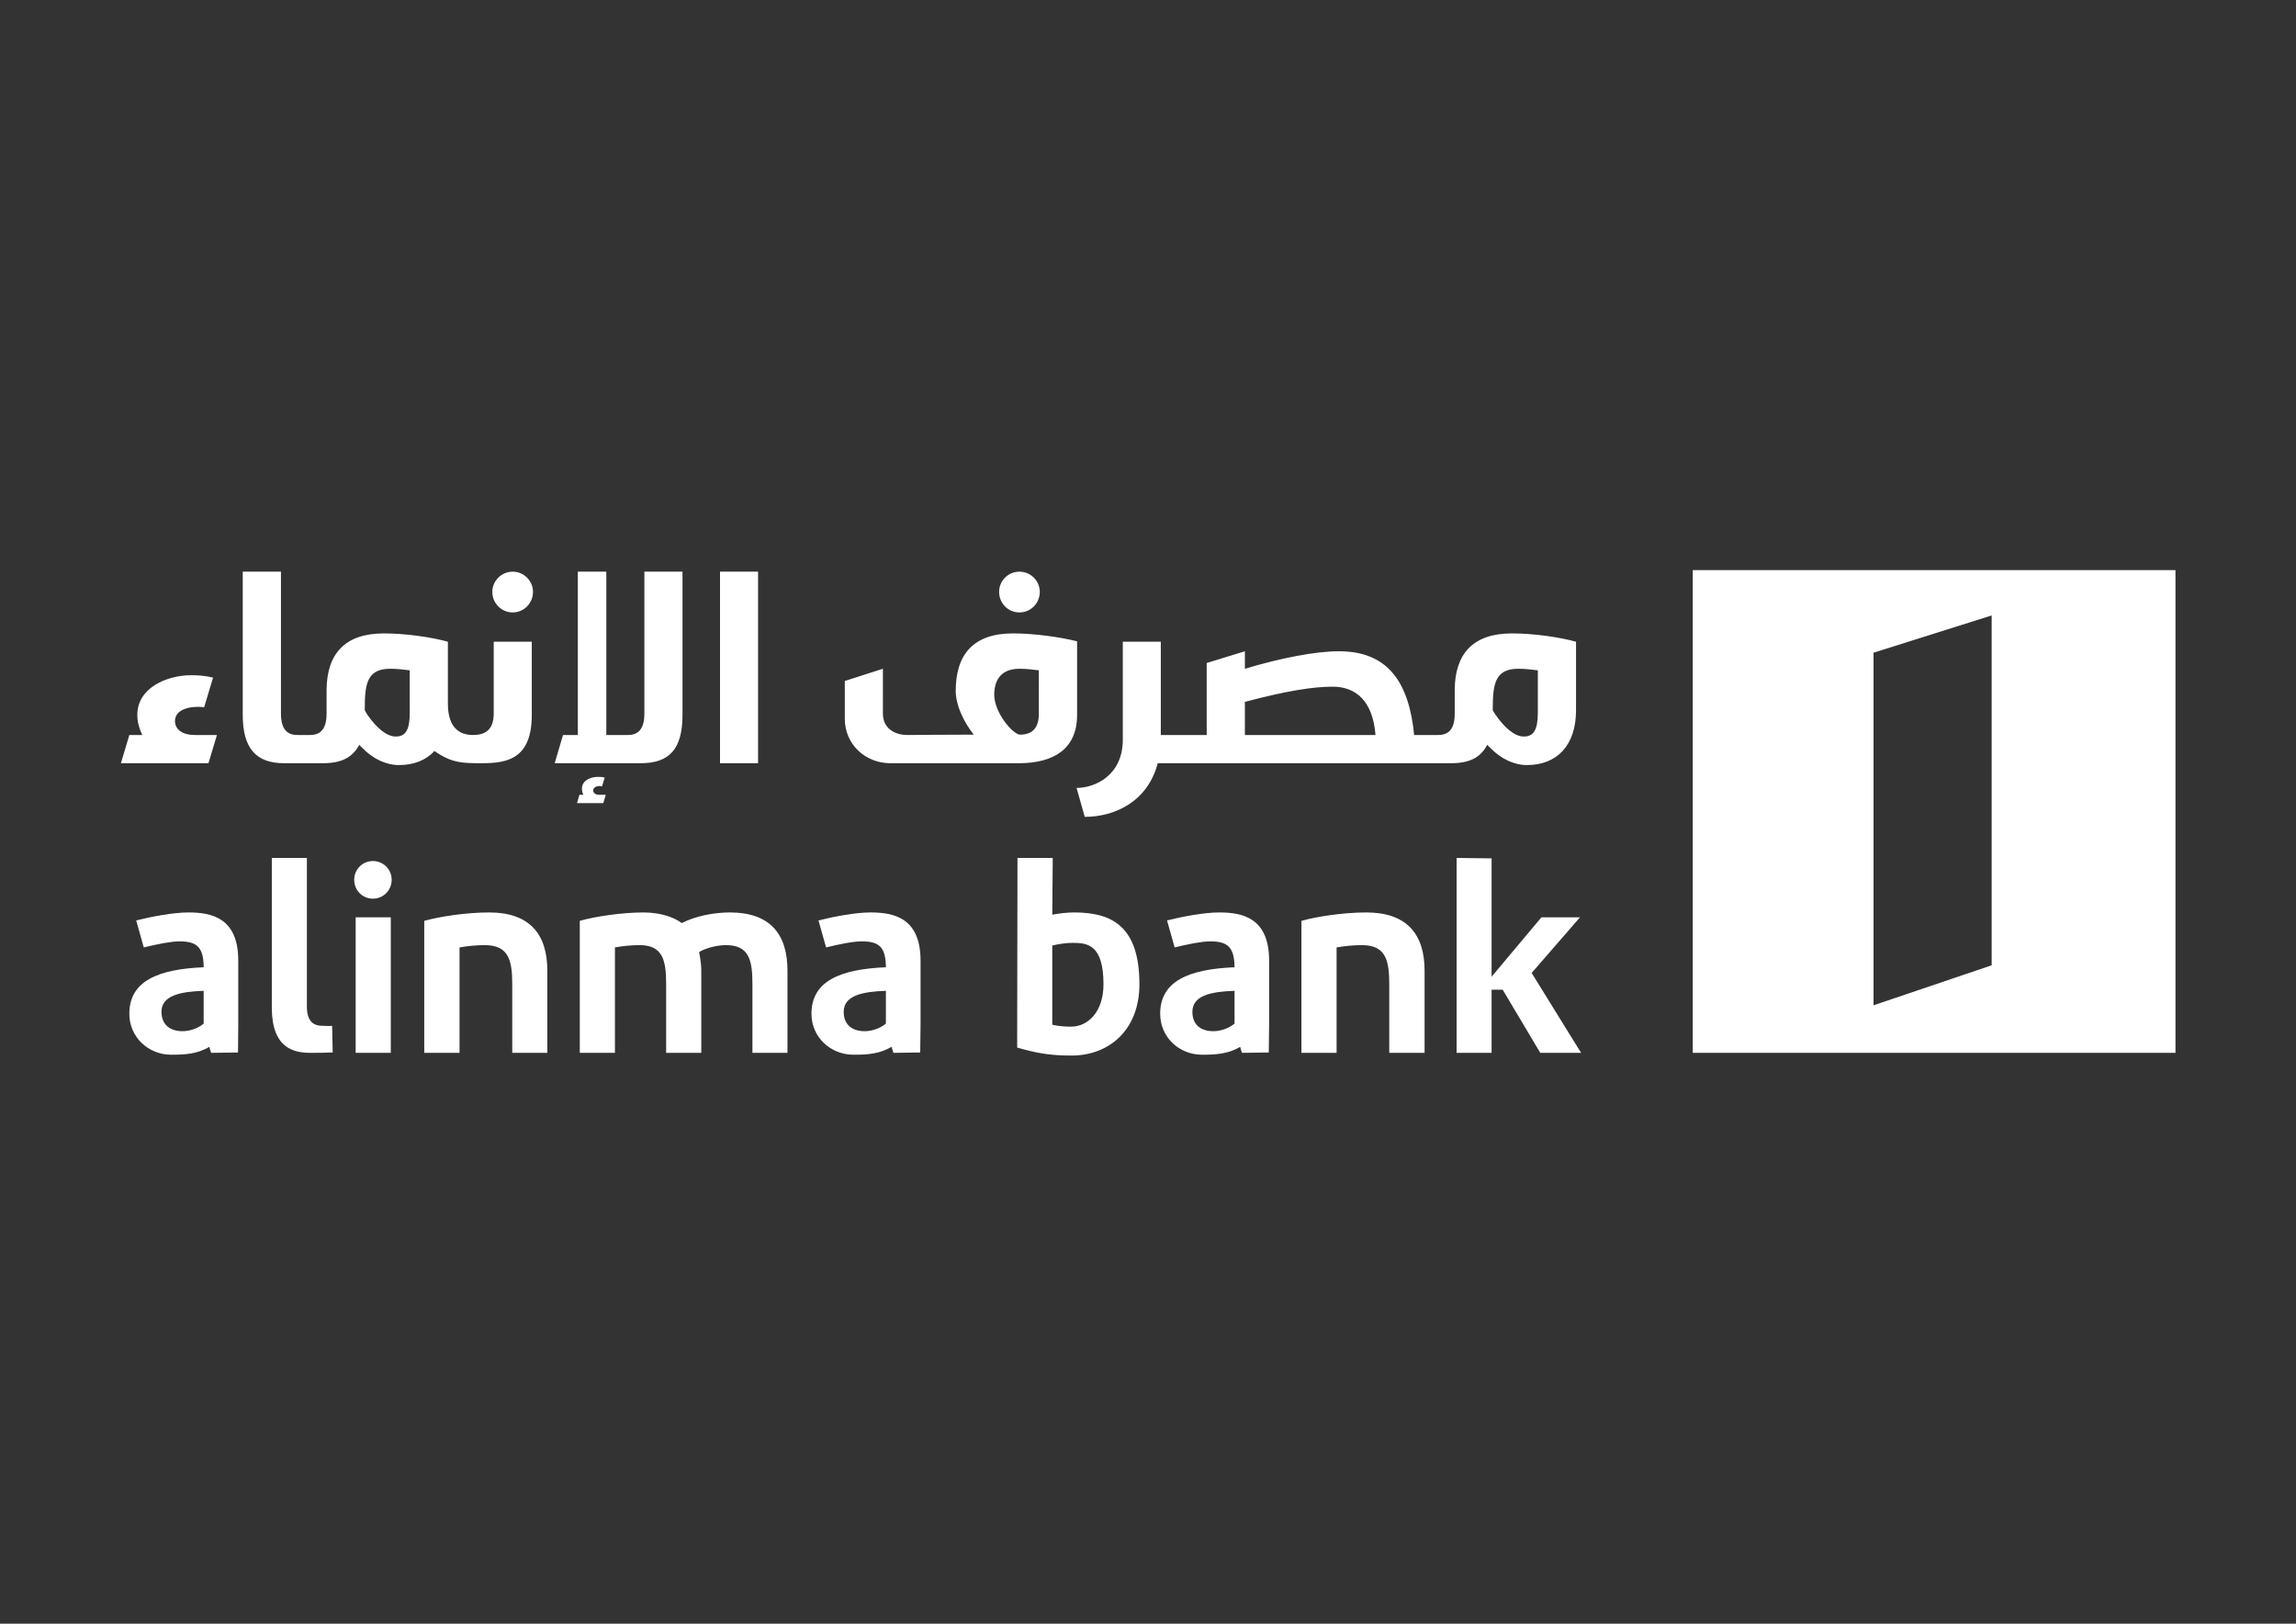 <svg xmlns:inkscape="http://www.inkscape.org/namespaces/inkscape" xmlns:sodipodi="http://sodipodi.sourceforge.net/DTD/sodipodi-0.dtd" xmlns="http://www.w3.org/2000/svg" xmlns:svg="http://www.w3.org/2000/svg" version="1.1" id="svg2" width="1122.52" height="793.707" viewBox="0 0 1122.52 793.707" sodipodi:docname="alinma logo-white.ai">
  <rect x="0" y="0" width="1122.52" height="793.707" fill="#333333" stroke="none"/>
  <defs id="defs6">
    <clipPath clipPathUnits="userSpaceOnUse" id="clipPath20">
      <path d="M 0,595.28 H 841.89 V 0 H 0 Z" id="path18"/>
    </clipPath>
  </defs>
  <sodipodi:namedview id="namedview4" pagecolor="#ffffff" bordercolor="#000000" borderopacity="0.25" inkscape:showpageshadow="2" inkscape:pageopacity="0.0" inkscape:pagecheckerboard="0" inkscape:deskcolor="#d1d1d1"/>
  <g id="g8" inkscape:groupmode="layer" inkscape:label="alinma logo-white" transform="matrix(1.333,0,0,-1.333,0,793.707)">
    <g id="g10" transform="translate(687.154,226.78)">
      <path d="M 0,0 43.326,14.665 V 142.963 L 0,129.296 Z M 110.743,-17.434 H -66.298 V 159.59 h 177.041 z" style="fill:#ffffff;fill-opacity:1;fill-rule:nonzero;stroke:none" id="path12"/>
    </g>
    <g id="g14">
      <g id="g16" clip-path="url(#clipPath20)">
        <g id="g22" transform="translate(74.699,220.071)">
          <path d="m 0,0 c -2.077,-1.806 -5.238,-2.787 -7.742,-2.787 -4.731,0 -7.73,2.51 -7.73,7.108 0,6.011 6.98,7.407 15.472,7.695 z m -5.63,40.758 c -5.481,0 -13.385,-1.511 -19.119,-2.919 l 2.781,-9.905 c 5.145,1.24 10.026,2.221 13.072,2.221 6.369,0 8.781,-2.106 8.896,-9.219 v -0.277 c -16.638,-0.693 -27.264,-5.019 -27.264,-17.03 0,-8.654 7.015,-15.046 15.345,-15.046 4.962,0 9.646,0.254 14.007,2.902 0.15,-0.837 0.358,-1.264 0.67,-2.21 l 9.842,0.127 c 0,3.058 0.092,7.113 0.092,10.598 v 23.042 c 0,15.639 -9.565,17.716 -18.322,17.716" style="fill:#ffffff;fill-opacity:1;fill-rule:nonzero;stroke:none" id="path24"/>
        </g>
        <g id="g26" transform="translate(324.915,220.071)">
          <path d="m 0,0 c -2.088,-1.806 -5.25,-2.787 -7.765,-2.787 -4.765,0 -7.708,2.51 -7.708,7.108 0,6.011 6.946,7.407 15.473,7.695 z m -5.619,40.758 c -5.562,0 -13.396,-1.511 -19.108,-2.919 l 2.793,-9.905 c 5.1,1.24 9.969,2.221 13.096,2.221 6.334,0 8.722,-2.106 8.838,-9.219 v -0.277 c -16.65,-0.693 -27.299,-5.019 -27.299,-17.03 0,-8.654 7.026,-15.046 15.426,-15.046 4.95,0 9.577,0.254 13.938,2.902 0.242,-0.837 0.369,-1.264 0.704,-2.21 l 9.819,0.127 c 0,3.058 0.127,7.113 0.127,10.598 v 23.042 c 0,15.639 -9.634,17.716 -18.334,17.716" style="fill:#ffffff;fill-opacity:1;fill-rule:nonzero;stroke:none" id="path28"/>
        </g>
        <g id="g30" transform="translate(452.792,220.071)">
          <path d="m 0,0 c -2.135,-1.806 -5.273,-2.787 -7.765,-2.787 -4.8,0 -7.696,2.51 -7.696,7.108 0,6.011 6.899,7.407 15.461,7.695 z m -5.654,40.758 c -5.55,0 -13.372,-1.511 -19.107,-2.919 l 2.792,-9.905 c 5.123,1.24 9.969,2.221 13.038,2.221 6.381,0 8.769,-2.106 8.931,-9.219 v -0.277 c -16.673,-0.693 -27.276,-5.019 -27.276,-17.03 0,-8.654 6.98,-15.046 15.345,-15.046 4.95,0 9.612,0.254 13.996,2.902 0.162,-0.837 0.416,-1.264 0.658,-2.21 l 9.83,0.127 c 0,3.058 0.127,7.113 0.127,10.598 v 23.042 c 0,15.639 -9.565,17.716 -18.334,17.716" style="fill:#ffffff;fill-opacity:1;fill-rule:nonzero;stroke:none" id="path32"/>
        </g>
        <g id="g34" transform="translate(392.863,218.952)">
          <path d="m 0,0 c -2.25,0 -4.454,0.15 -6.922,0.692 v 29.054 c 2.376,0.547 4.869,0.974 7.407,0.974 5.296,0 11.376,-0.427 11.376,-15.213 C 11.861,5.602 6.3,0 0,0 m 1.096,41.878 c -2.849,0 -5.642,-0.398 -8.018,-0.82 l 0.172,20.804 h -12.934 l -0.115,-69.541 c 7.269,-2.077 12.08,-2.924 19.961,-2.924 13.868,0 24.876,9.501 24.876,26.11 0,21.213 -9.98,26.371 -23.942,26.371" style="fill:#ffffff;fill-opacity:1;fill-rule:nonzero;stroke:none" id="path36"/>
        </g>
        <g id="g38" transform="translate(561.758,238.641)">
          <path d="M 0,0 17.734,20.399 H 3.588 L -14.688,-1.379 v 43.395 l -12.83,0.156 v -71.467 h 12.83 v 23.157 h 4.061 L 3.161,-29.295 h 14.977 z" style="fill:#ffffff;fill-opacity:1;fill-rule:nonzero;stroke:none" id="path40"/>
        </g>
        <path d="m 130.451,209.346 h 12.877 v 49.695 h -12.877 z" style="fill:#ffffff;fill-opacity:1;fill-rule:nonzero;stroke:none" id="path42"/>
        <g id="g44" transform="translate(136.763,279.683)">
          <path d="m 0,0 c -3.808,0 -6.854,-3.064 -6.854,-6.865 0,-3.9 3.046,-6.94 6.854,-6.94 3.807,0 6.888,3.04 6.888,6.94 C 6.888,-3.064 3.807,0 0,0" style="fill:#ffffff;fill-opacity:1;fill-rule:nonzero;stroke:none" id="path46"/>
        </g>
        <g id="g48" transform="translate(179.396,260.829)">
          <path d="m 0,0 c -8.389,0 -18.219,-1.512 -23.792,-3.081 v -48.402 h 12.935 v 38.658 c 3.034,0.543 6.345,0.837 9.276,0.837 8.653,0 10.061,-5.446 10.061,-14.25 v -25.245 h 12.865 v 30.149 C 21.345,-7.8 14.711,0 0,0" style="fill:#ffffff;fill-opacity:1;fill-rule:nonzero;stroke:none" id="path50"/>
        </g>
        <g id="g52" transform="translate(501.113,260.829)">
          <path d="m 0,0 c -8.411,0 -18.241,-1.512 -23.791,-3.081 v -48.402 h 12.899 v 38.658 c 3.046,0.543 6.335,0.837 9.312,0.837 8.63,0 10.003,-5.446 10.003,-14.25 v -25.245 h 12.958 v 30.149 C 21.381,-7.8 14.689,0 0,0" style="fill:#ffffff;fill-opacity:1;fill-rule:nonzero;stroke:none" id="path54"/>
        </g>
        <g id="g56" transform="translate(267.72,260.829)">
          <path d="M 0,0 C -5.723,0 -12.484,-1.246 -17.676,-3.9 -20.214,-1.95 -25.13,0 -31.73,0 -39.714,0 -49.626,-1.512 -55.071,-3.081 v -48.402 h 12.888 v 38.658 c 2.977,0.543 6.149,0.837 9.046,0.837 8.434,0 9.738,-5.446 9.738,-14.25 v -25.245 h 12.888 v 30.149 c 0,1.8 -0.196,3.196 -0.427,4.73 l -0.093,0.554 -0.276,1.546 c 2.931,1.679 6.922,2.516 9.853,2.516 8.366,0 9.704,-5.319 9.704,-14.25 v -25.245 h 12.853 v 30.149 C 21.103,-7.673 14.457,0 0,0" style="fill:#ffffff;fill-opacity:1;fill-rule:nonzero;stroke:none" id="path58"/>
        </g>
        <g id="g60" transform="translate(118.267,219.257)">
          <path d="M 0,0 C -3.185,0 -5.711,1.511 -5.711,7.084 V 61.556 H -18.576 V 6.675 c 0,-14.942 8.088,-16.587 14.134,-16.587 2.227,0 4.603,0 8.203,0.127 L 3.542,0 C 2.804,-0.156 0.785,0 0,0" style="fill:#ffffff;fill-opacity:1;fill-rule:nonzero;stroke:none" id="path62"/>
        </g>
        <g id="g64" transform="translate(150.285,334.131)">
          <path d="m 0,0 c 0,-6.162 -1.396,-8.792 -5.134,-8.792 -3.346,0 -7.108,3.202 -10.477,8.088 -0.577,0.86 -0.877,1.552 -0.877,1.552 v 0.963 c 0,8.931 0.981,14.25 9.369,14.25 2.296,0 4.719,-0.283 7.119,-0.566 z m 30.795,-0.415 c 0,-6.139 -3.427,-7.818 -7.568,-7.818 -5.008,0 -9.243,2.643 -9.243,11.579 v 22.626 c -5.492,1.546 -15.126,3.052 -23.468,3.052 -14.353,0 -20.884,-7.517 -21.022,-20.636 v -8.803 c 0,-6.139 -2.666,-7.818 -6.081,-7.818 h -4.57 c -3.415,0 -6.08,1.679 -6.08,7.818 V 51.668 H -61.256 V -0.831 c 0,-12.15 4.765,-17.745 15.126,-17.745 h 14.273 c 6.854,0 10.869,2.105 13.327,6.726 l 1.281,-1.269 c 3.704,-3.767 8.434,-6.138 13.303,-6.138 5.446,0 9.934,1.811 13.015,5.158 6.346,-4.477 10.327,-4.477 17.435,-4.477 9.241,0 18.253,1.54 18.253,17.745 V 25.972 H 30.795 Z M -86.109,-3.069 c 0,3.49 3.854,5.157 8.25,5.157 0.957,0 1.754,0 2.446,-0.138 l 3.277,10.875 c -3.035,0.721 -5.666,0.87 -8.008,0.87 -8.918,0 -19.776,-4.615 -19.776,-14.526 0,-2.93 0.796,-5.192 1.811,-7.402 h -4.742 l -3.092,-10.343 h 32.111 l 3.115,10.343 h -8.134 c -4.408,0 -7.258,1.944 -7.258,5.164 M 37.753,51.668 c -4.096,0 -7.477,-3.381 -7.477,-7.408 0,-4.2 3.381,-7.546 7.477,-7.546 4.085,0 7.454,3.346 7.454,7.546 0,4.027 -3.369,7.408 -7.454,7.408 M 230.728,-0.415 c 0,-5.031 -2.192,-7.685 -6.9,-7.685 -2.526,0 -9.461,7.985 -9.461,14.659 0,5.146 2.365,9.502 9.23,9.502 2.297,0 4.754,-0.283 7.131,-0.566 z m 14.031,26.537 c -5.516,1.396 -15.208,2.902 -23.527,2.902 -14.446,0 -20.988,-7.667 -20.988,-21.074 0,-5.296 2.896,-11.296 6.588,-16.05 -9.98,0 -24.241,-0.133 -24.241,-0.133 -5.192,0 -9.057,2.787 -9.057,7.818 V 16.061 L 159.561,11.578 V -2.25 c 0,-9.473 7.604,-16.326 16.673,-16.326 h 47.675 c 11.861,0.149 20.85,4.88 20.85,17.745 z M 67.279,-28.597 c 0,1.107 1.154,1.667 2.481,1.667 l 0.75,-0.15 0.98,3.208 c -0.923,0.288 -1.684,0.288 -2.434,0.288 -2.689,0 -5.908,-1.258 -5.908,-4.344 0,-0.819 0.208,-1.541 0.531,-2.221 h -1.442 l -0.9,-3.064 h 9.657 l 0.889,3.064 h -2.424 c -1.315,0 -2.18,0.68 -2.18,1.552 m 18.772,28.182 c 0,-6.139 -2.676,-7.818 -6.103,-7.818 H 72.091 V 51.668 H 61.649 V -8.233 h -5.435 l -3.058,-10.343 h 31.557 c 10.535,0 15.323,5.186 15.323,17.745 V 51.668 H 86.051 Z m 27.738,-18.15 h 13.961 v 70.233 h -13.961 z m 109.808,55.279 c 4.155,0 7.478,3.346 7.478,7.546 0,4.027 -3.323,7.408 -7.478,7.408 -4.153,0 -7.441,-3.381 -7.441,-7.408 0,-4.2 3.288,-7.546 7.441,-7.546 M 413.746,0 c 0,-6.162 -1.431,-8.792 -5.123,-8.792 -3.38,0 -7.107,3.202 -10.465,8.088 -0.6,0.86 -0.946,1.552 -0.946,1.552 v 0.963 c 0.035,8.931 1.027,14.25 9.404,14.25 2.25,0 4.741,-0.283 7.13,-0.566 z M 306.303,-8.233 V 3.911 c 15.726,4.177 25.246,5.574 32.226,5.574 8.388,0 14.677,-5.147 15.68,-17.718 z m 97.936,37.257 c -14.319,0 -20.873,-7.517 -20.977,-20.636 v -8.803 c 0,-6.139 -2.653,-7.818 -6.138,-7.818 h -8.746 c -1.846,18.825 -9.231,30.709 -27.553,30.709 -8.734,0 -21.403,-2.492 -34.522,-6.415 v 6.415 l -14.008,-4.309 v -26.4 H 275.461 V 25.972 H 261.524 V -9.912 c 0,-13.257 -10.327,-17.728 -16.961,-17.728 l 2.999,-10.609 c 11.054,0 23.088,5.585 26.78,19.673 h 107.582 c 6.808,0 10.857,2.105 13.246,6.726 l 1.292,-1.269 c 3.715,-3.767 8.457,-6.138 13.292,-6.138 11.042,0 17.999,7.257 17.999,20.105 v 25.124 c -5.515,1.546 -15.184,3.052 -23.514,3.052" style="fill:#ffffff;fill-opacity:1;fill-rule:nonzero;stroke:none" id="path66"/>
        </g>
      </g>
    </g>
  </g>
</svg>